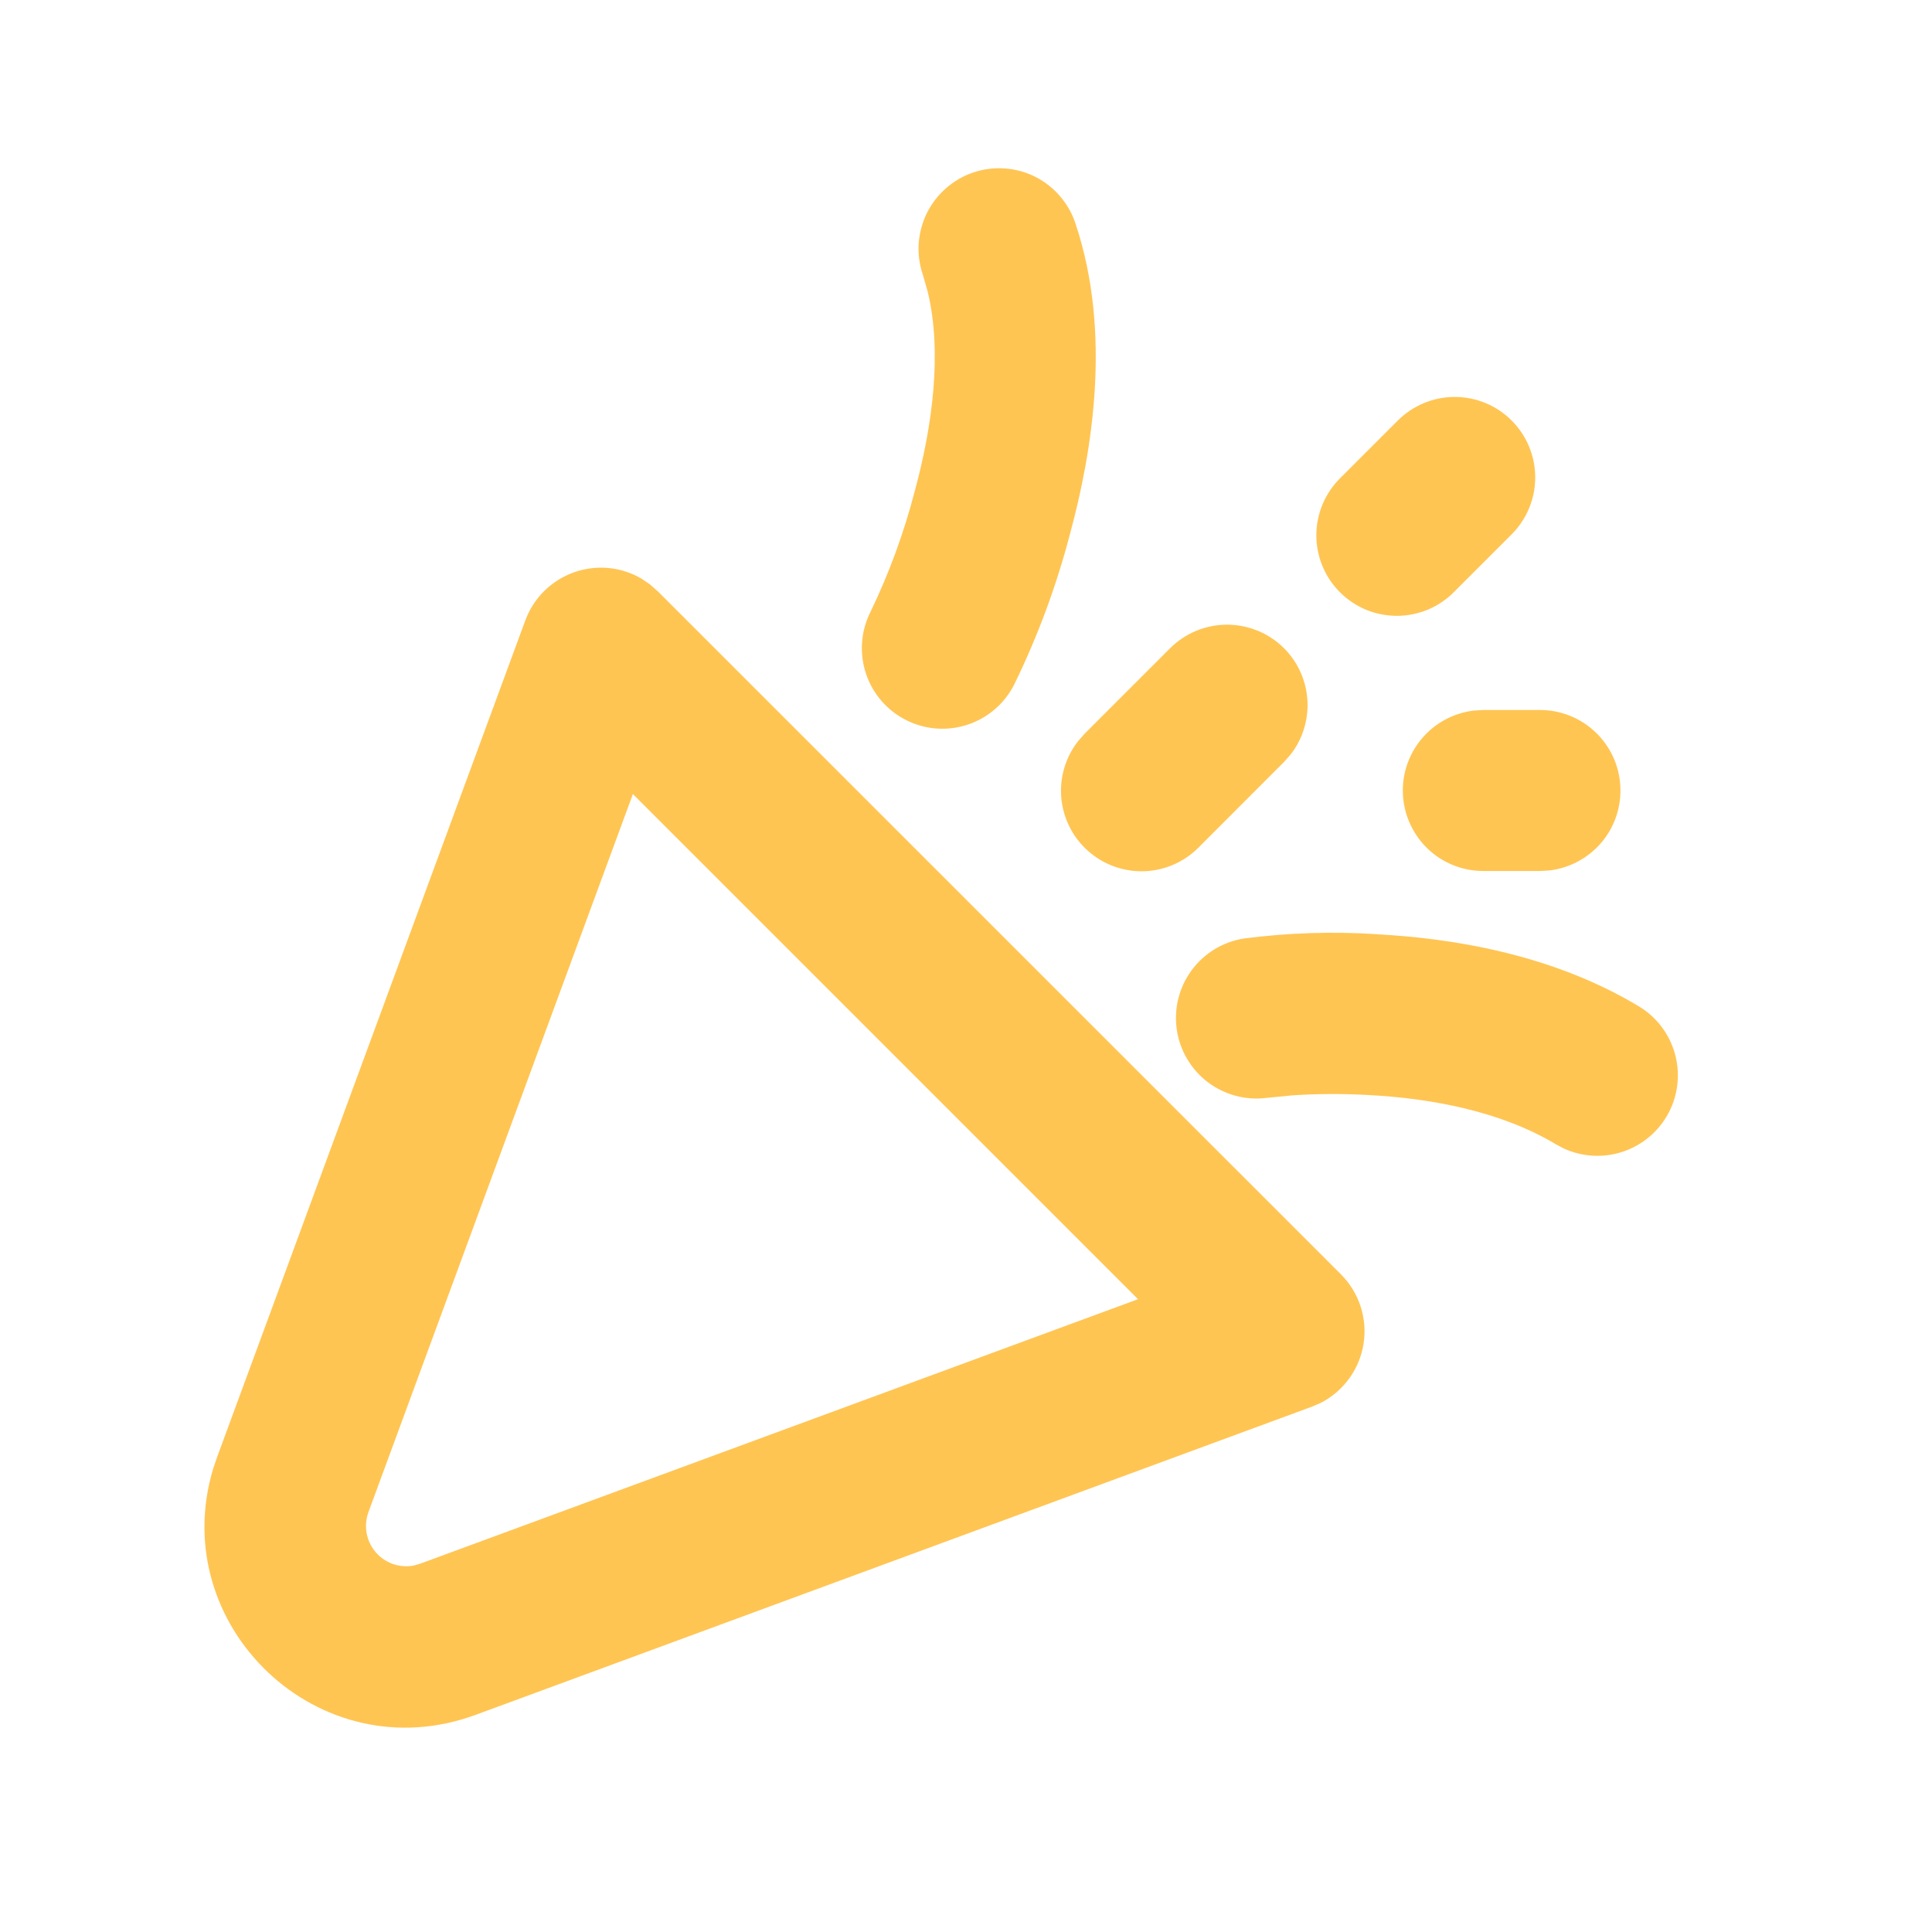 <svg width="24" height="24" viewBox="0 0 24 24" fill="none" xmlns="http://www.w3.org/2000/svg">
<g clip-path="url(#clip0_2418_43962)">
<path fill-rule="evenodd" clip-rule="evenodd" d="M8.076 7.262L8.171 7.345L16.657 15.83C16.768 15.941 16.852 16.077 16.901 16.226C16.95 16.376 16.963 16.534 16.939 16.69C16.915 16.845 16.855 16.993 16.763 17.12C16.671 17.248 16.551 17.352 16.411 17.425L16.295 17.475L5.91 21.302C3.958 22.022 2.057 20.187 2.65 18.238L2.7 18.092L6.526 7.706C6.577 7.568 6.657 7.444 6.761 7.341C6.866 7.238 6.991 7.159 7.129 7.11C7.267 7.061 7.414 7.042 7.56 7.056C7.706 7.07 7.847 7.116 7.973 7.191L8.076 7.261V7.262ZM7.862 9.864L4.577 18.784C4.547 18.867 4.539 18.956 4.554 19.044C4.57 19.131 4.608 19.212 4.665 19.28C4.722 19.347 4.796 19.398 4.879 19.428C4.963 19.457 5.052 19.464 5.139 19.448L5.219 19.425L14.137 16.139L7.862 9.864ZM17.107 11.606C18.018 11.654 19.267 11.846 20.353 12.498C20.573 12.628 20.735 12.838 20.805 13.085C20.875 13.331 20.848 13.594 20.73 13.821C20.611 14.048 20.41 14.221 20.168 14.304C19.926 14.387 19.661 14.374 19.428 14.268L19.324 14.213C18.642 13.803 17.77 13.643 17.002 13.603C16.686 13.585 16.369 13.586 16.052 13.607L15.736 13.638C15.475 13.672 15.212 13.601 15.002 13.442C14.793 13.282 14.655 13.047 14.618 12.787C14.581 12.526 14.648 12.262 14.805 12.05C14.962 11.839 15.195 11.698 15.455 11.658C16.003 11.587 16.556 11.569 17.107 11.605V11.606ZM19.132 8.82C19.387 8.82 19.632 8.918 19.817 9.093C20.002 9.268 20.114 9.507 20.128 9.762C20.143 10.016 20.061 10.267 19.897 10.462C19.733 10.657 19.501 10.783 19.248 10.813L19.132 10.82H18.424C18.169 10.819 17.924 10.722 17.739 10.547C17.554 10.371 17.443 10.132 17.428 9.878C17.413 9.624 17.496 9.373 17.66 9.178C17.823 8.983 18.055 8.857 18.308 8.827L18.424 8.82H19.132ZM15.95 8.052C16.122 8.224 16.226 8.453 16.241 8.696C16.256 8.939 16.183 9.18 16.033 9.372L15.95 9.466L14.89 10.527C14.711 10.708 14.469 10.814 14.214 10.823C13.959 10.831 13.71 10.742 13.519 10.573C13.327 10.405 13.208 10.169 13.184 9.915C13.161 9.661 13.235 9.408 13.392 9.207L13.475 9.113L14.535 8.053C14.628 7.96 14.739 7.886 14.86 7.836C14.981 7.786 15.111 7.76 15.243 7.76C15.374 7.76 15.504 7.786 15.626 7.836C15.747 7.886 15.857 7.959 15.95 8.052ZM13.363 2.786C13.811 4.132 13.571 5.606 13.291 6.636C13.123 7.278 12.892 7.902 12.601 8.499C12.483 8.736 12.275 8.917 12.023 9.001C11.772 9.085 11.497 9.066 11.26 8.947C11.022 8.829 10.842 8.621 10.758 8.37C10.674 8.118 10.693 7.843 10.811 7.606C11.043 7.126 11.227 6.625 11.361 6.11C11.588 5.278 11.702 4.375 11.527 3.635L11.466 3.419C11.423 3.294 11.404 3.161 11.412 3.029C11.421 2.897 11.455 2.768 11.513 2.649C11.572 2.53 11.653 2.424 11.753 2.337C11.852 2.25 11.969 2.183 12.094 2.141C12.22 2.099 12.352 2.083 12.485 2.093C12.617 2.102 12.745 2.138 12.864 2.198C12.982 2.258 13.086 2.341 13.172 2.442C13.258 2.543 13.323 2.66 13.363 2.786ZM18.778 5.224C18.966 5.411 19.071 5.666 19.071 5.931C19.071 6.196 18.966 6.45 18.778 6.638L18.071 7.345C17.979 7.44 17.869 7.517 17.747 7.569C17.625 7.621 17.494 7.649 17.361 7.65C17.228 7.651 17.096 7.626 16.973 7.576C16.85 7.525 16.739 7.451 16.645 7.357C16.551 7.263 16.477 7.152 16.427 7.029C16.376 6.906 16.351 6.774 16.352 6.642C16.353 6.509 16.381 6.378 16.433 6.256C16.486 6.133 16.562 6.023 16.657 5.931L17.364 5.224C17.552 5.036 17.806 4.931 18.071 4.931C18.337 4.931 18.591 5.036 18.778 5.224Z" fill="#FFC553"/>
</g>
<defs>
<clipPath id="clip0_2418_43962">
<rect width="24" height="24" fill="white"/>
</clipPath>
</defs>
</svg>
